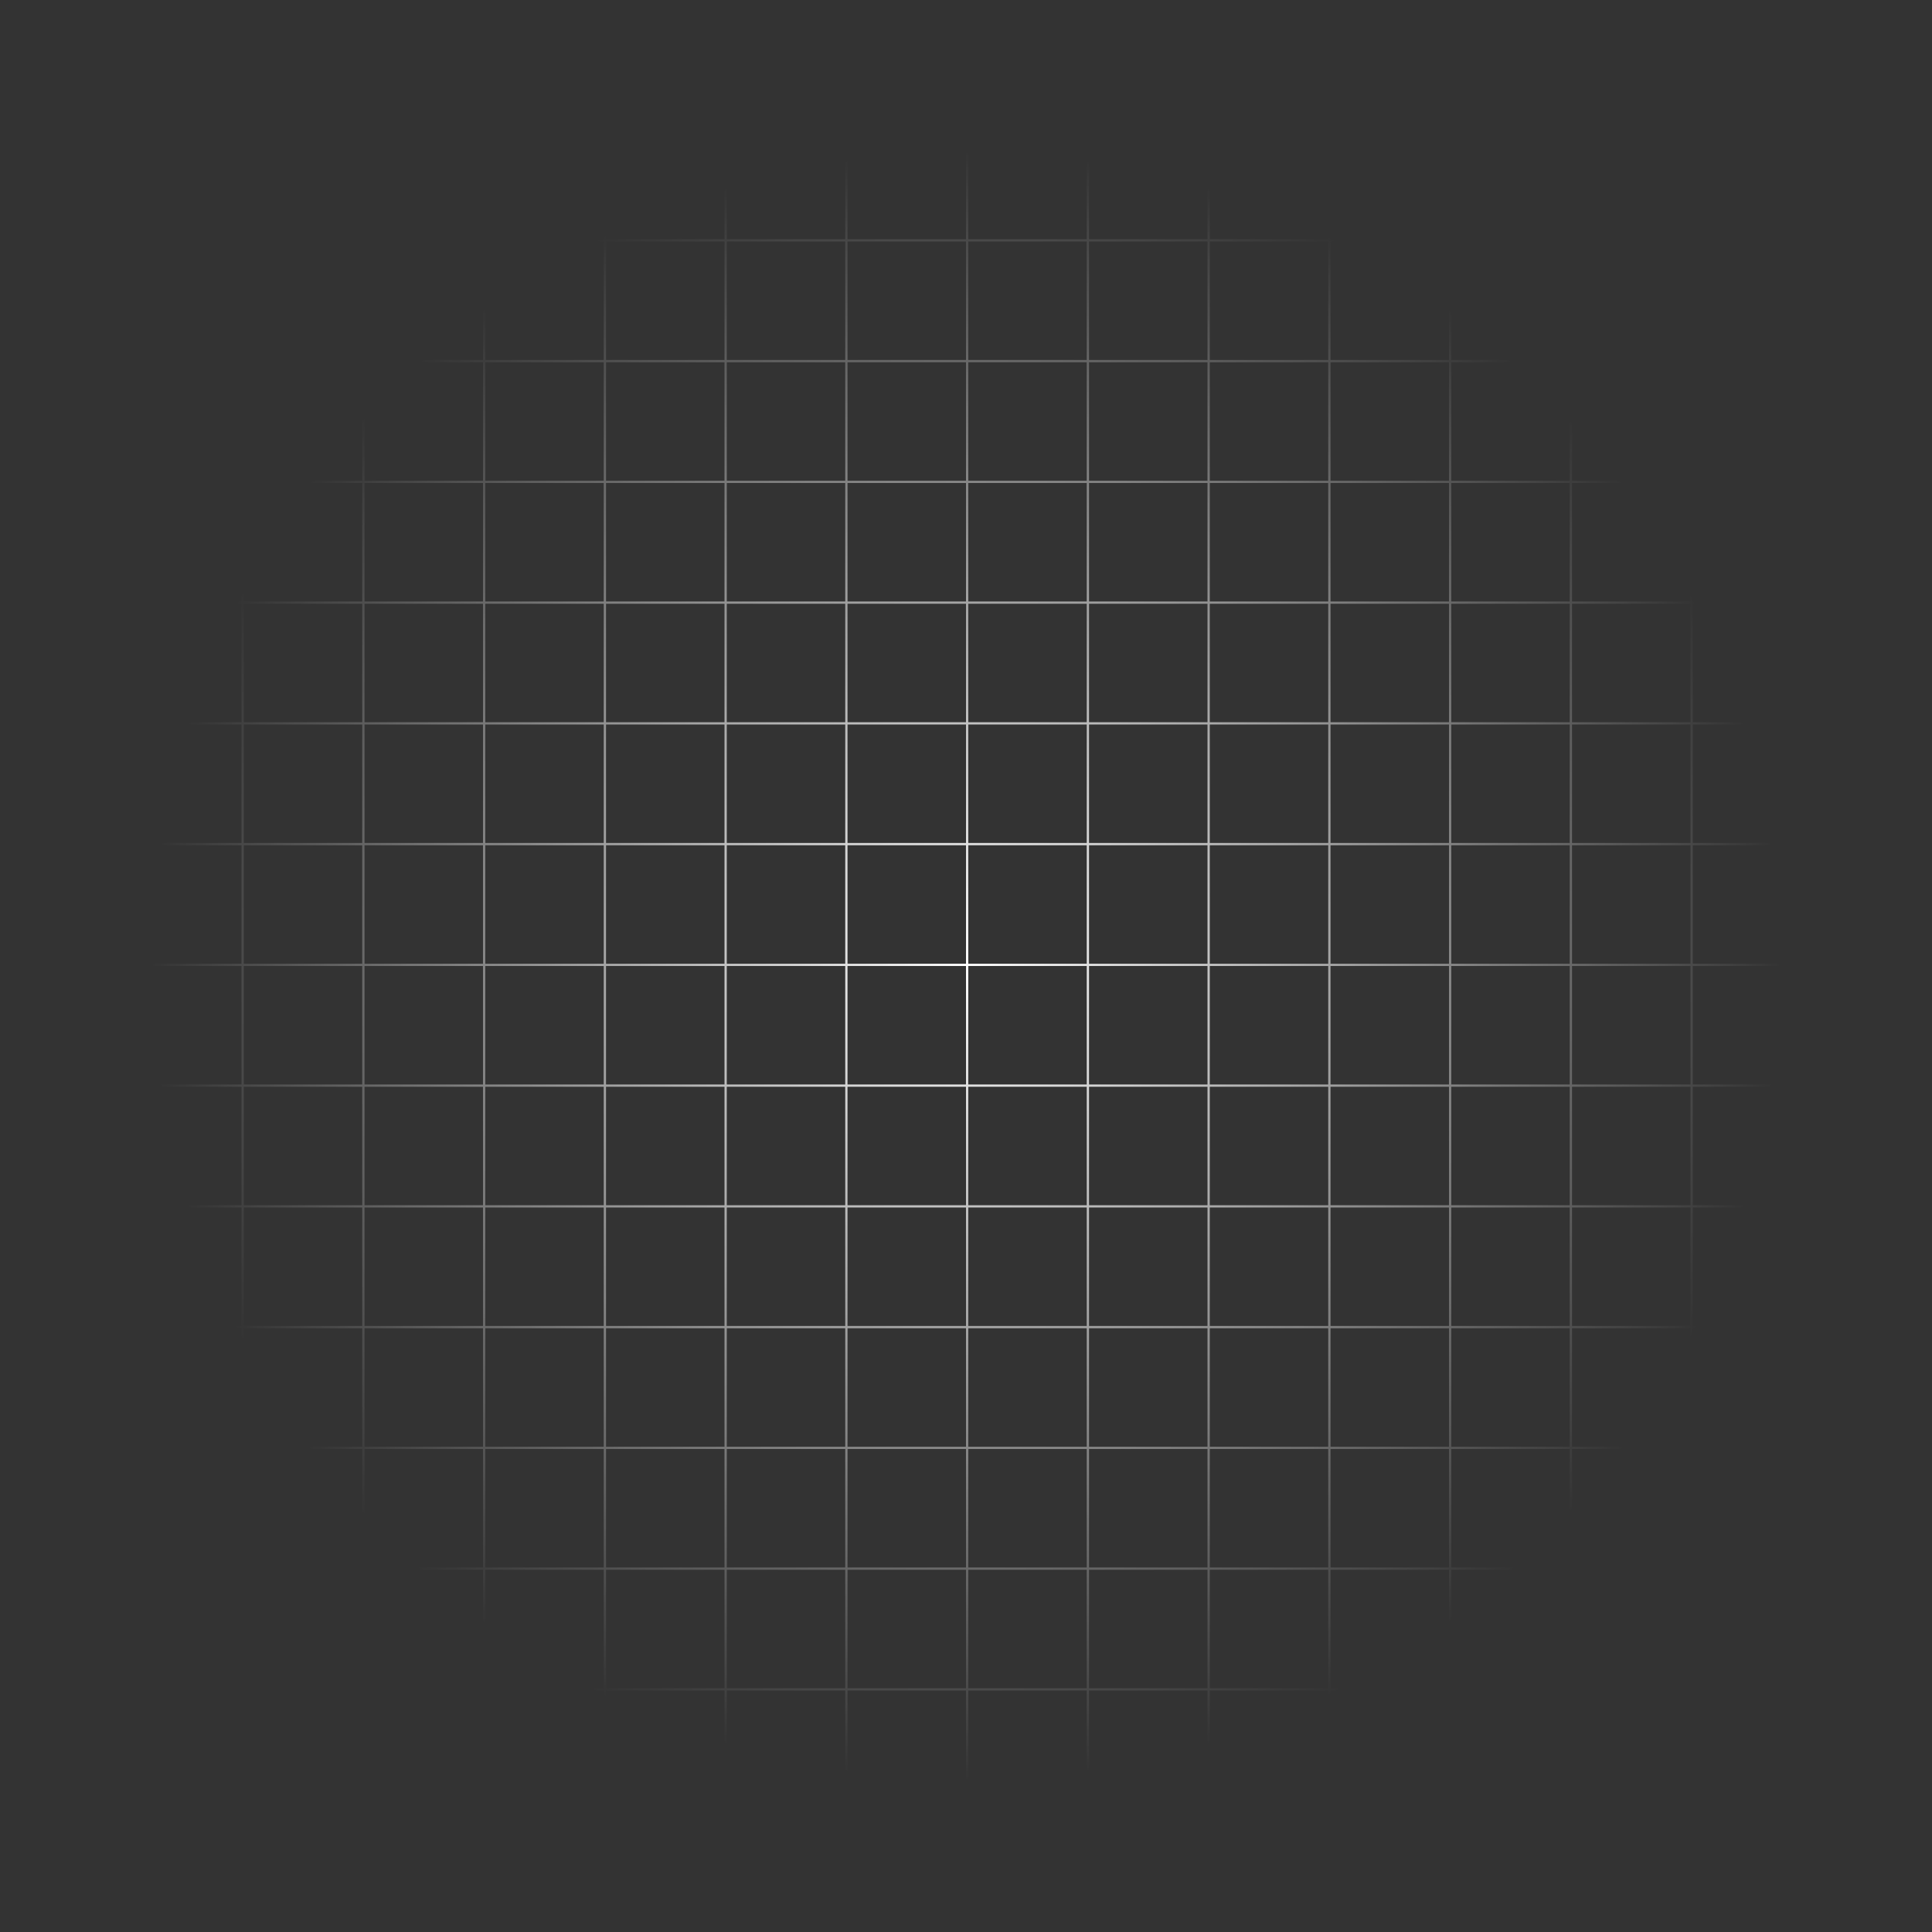 <svg width="1280" height="1280" viewBox="0 0 1280 1280" fill="none" xmlns="http://www.w3.org/2000/svg">
<rect x="0" y="0" width="1280" height="1280" fill="#333333" stroke="none"/>
<mask id="mask0_2009_69469" style="mask-type:alpha" maskUnits="userSpaceOnUse" x="100" y="100" width="1080" height="1080">
<circle cx="640" cy="640" r="539.433" fill="url(#paint0_radial_2009_69469)"/>
</mask>
<g mask="url(#mask0_2009_69469)">
<line x1="3.27835e-08" y1="1119.25" x2="1280" y2="1119.25" stroke="white" stroke-width="1.5"/>
<line x1="3.27835e-08" y1="1039.25" x2="1280" y2="1039.25" stroke="white" stroke-width="1.5"/>
<line x1="3.27835e-08" y1="959.249" x2="1280" y2="959.249" stroke="white" stroke-width="1.5"/>
<line x1="3.27835e-08" y1="879.249" x2="1280" y2="879.249" stroke="white" stroke-width="1.5"/>
<line x1="3.27835e-08" y1="799.249" x2="1280" y2="799.249" stroke="white" stroke-width="1.5"/>
<line x1="3.27835e-08" y1="719.249" x2="1280" y2="719.249" stroke="white" stroke-width="1.5"/>
<line x1="3.27835e-08" y1="639.249" x2="1280" y2="639.249" stroke="white" stroke-width="1.5"/>
<line x1="3.27835e-08" y1="559.249" x2="1280" y2="559.249" stroke="white" stroke-width="1.5"/>
<line x1="3.27835e-08" y1="479.249" x2="1280" y2="479.249" stroke="white" stroke-width="1.5"/>
<line x1="3.27835e-08" y1="399.248" x2="1280" y2="399.248" stroke="white" stroke-width="1.5"/>
<line x1="3.27835e-08" y1="319.248" x2="1280" y2="319.248" stroke="white" stroke-width="1.5"/>
<line x1="3.27835e-08" y1="239.248" x2="1280" y2="239.248" stroke="white" stroke-width="1.5"/>
<line x1="3.27835e-08" y1="159.248" x2="1280" y2="159.248" stroke="white" stroke-width="1.5"/>
<line x1="160.75" y1="3.27835e-08" x2="160.75" y2="1280" stroke="white" stroke-width="1.5"/>
<line x1="240.75" y1="3.27835e-08" x2="240.75" y2="1280" stroke="white" stroke-width="1.5"/>
<line x1="320.751" y1="3.27835e-08" x2="320.751" y2="1280" stroke="white" stroke-width="1.5"/>
<line x1="400.751" y1="3.27835e-08" x2="400.751" y2="1280" stroke="white" stroke-width="1.5"/>
<line x1="480.751" y1="3.27835e-08" x2="480.751" y2="1280" stroke="white" stroke-width="1.5"/>
<line x1="560.751" y1="3.27835e-08" x2="560.751" y2="1280" stroke="white" stroke-width="1.5"/>
<line x1="640.751" y1="3.27835e-08" x2="640.751" y2="1280" stroke="white" stroke-width="1.5"/>
<line x1="720.752" y1="3.27835e-08" x2="720.752" y2="1280" stroke="white" stroke-width="1.5"/>
<line x1="800.752" y1="3.27835e-08" x2="800.752" y2="1280" stroke="white" stroke-width="1.5"/>
<line x1="880.752" y1="3.27835e-08" x2="880.752" y2="1280" stroke="white" stroke-width="1.5"/>
<line x1="960.752" y1="3.27835e-08" x2="960.752" y2="1280" stroke="white" stroke-width="1.5"/>
<line x1="1040.75" y1="3.27835e-08" x2="1040.75" y2="1280" stroke="white" stroke-width="1.5"/>
<line x1="1120.75" y1="3.27835e-08" x2="1120.75" y2="1280" stroke="white" stroke-width="1.5"/>
</g>
<defs>
<radialGradient id="paint0_radial_2009_69469" cx="0" cy="0" r="1" gradientUnits="userSpaceOnUse" gradientTransform="translate(640 640) rotate(90) scale(539.433)">
<stop stop-color="white"/>
<stop offset="1" stop-color="white" stop-opacity="0"/>
</radialGradient>
</defs>
</svg>
